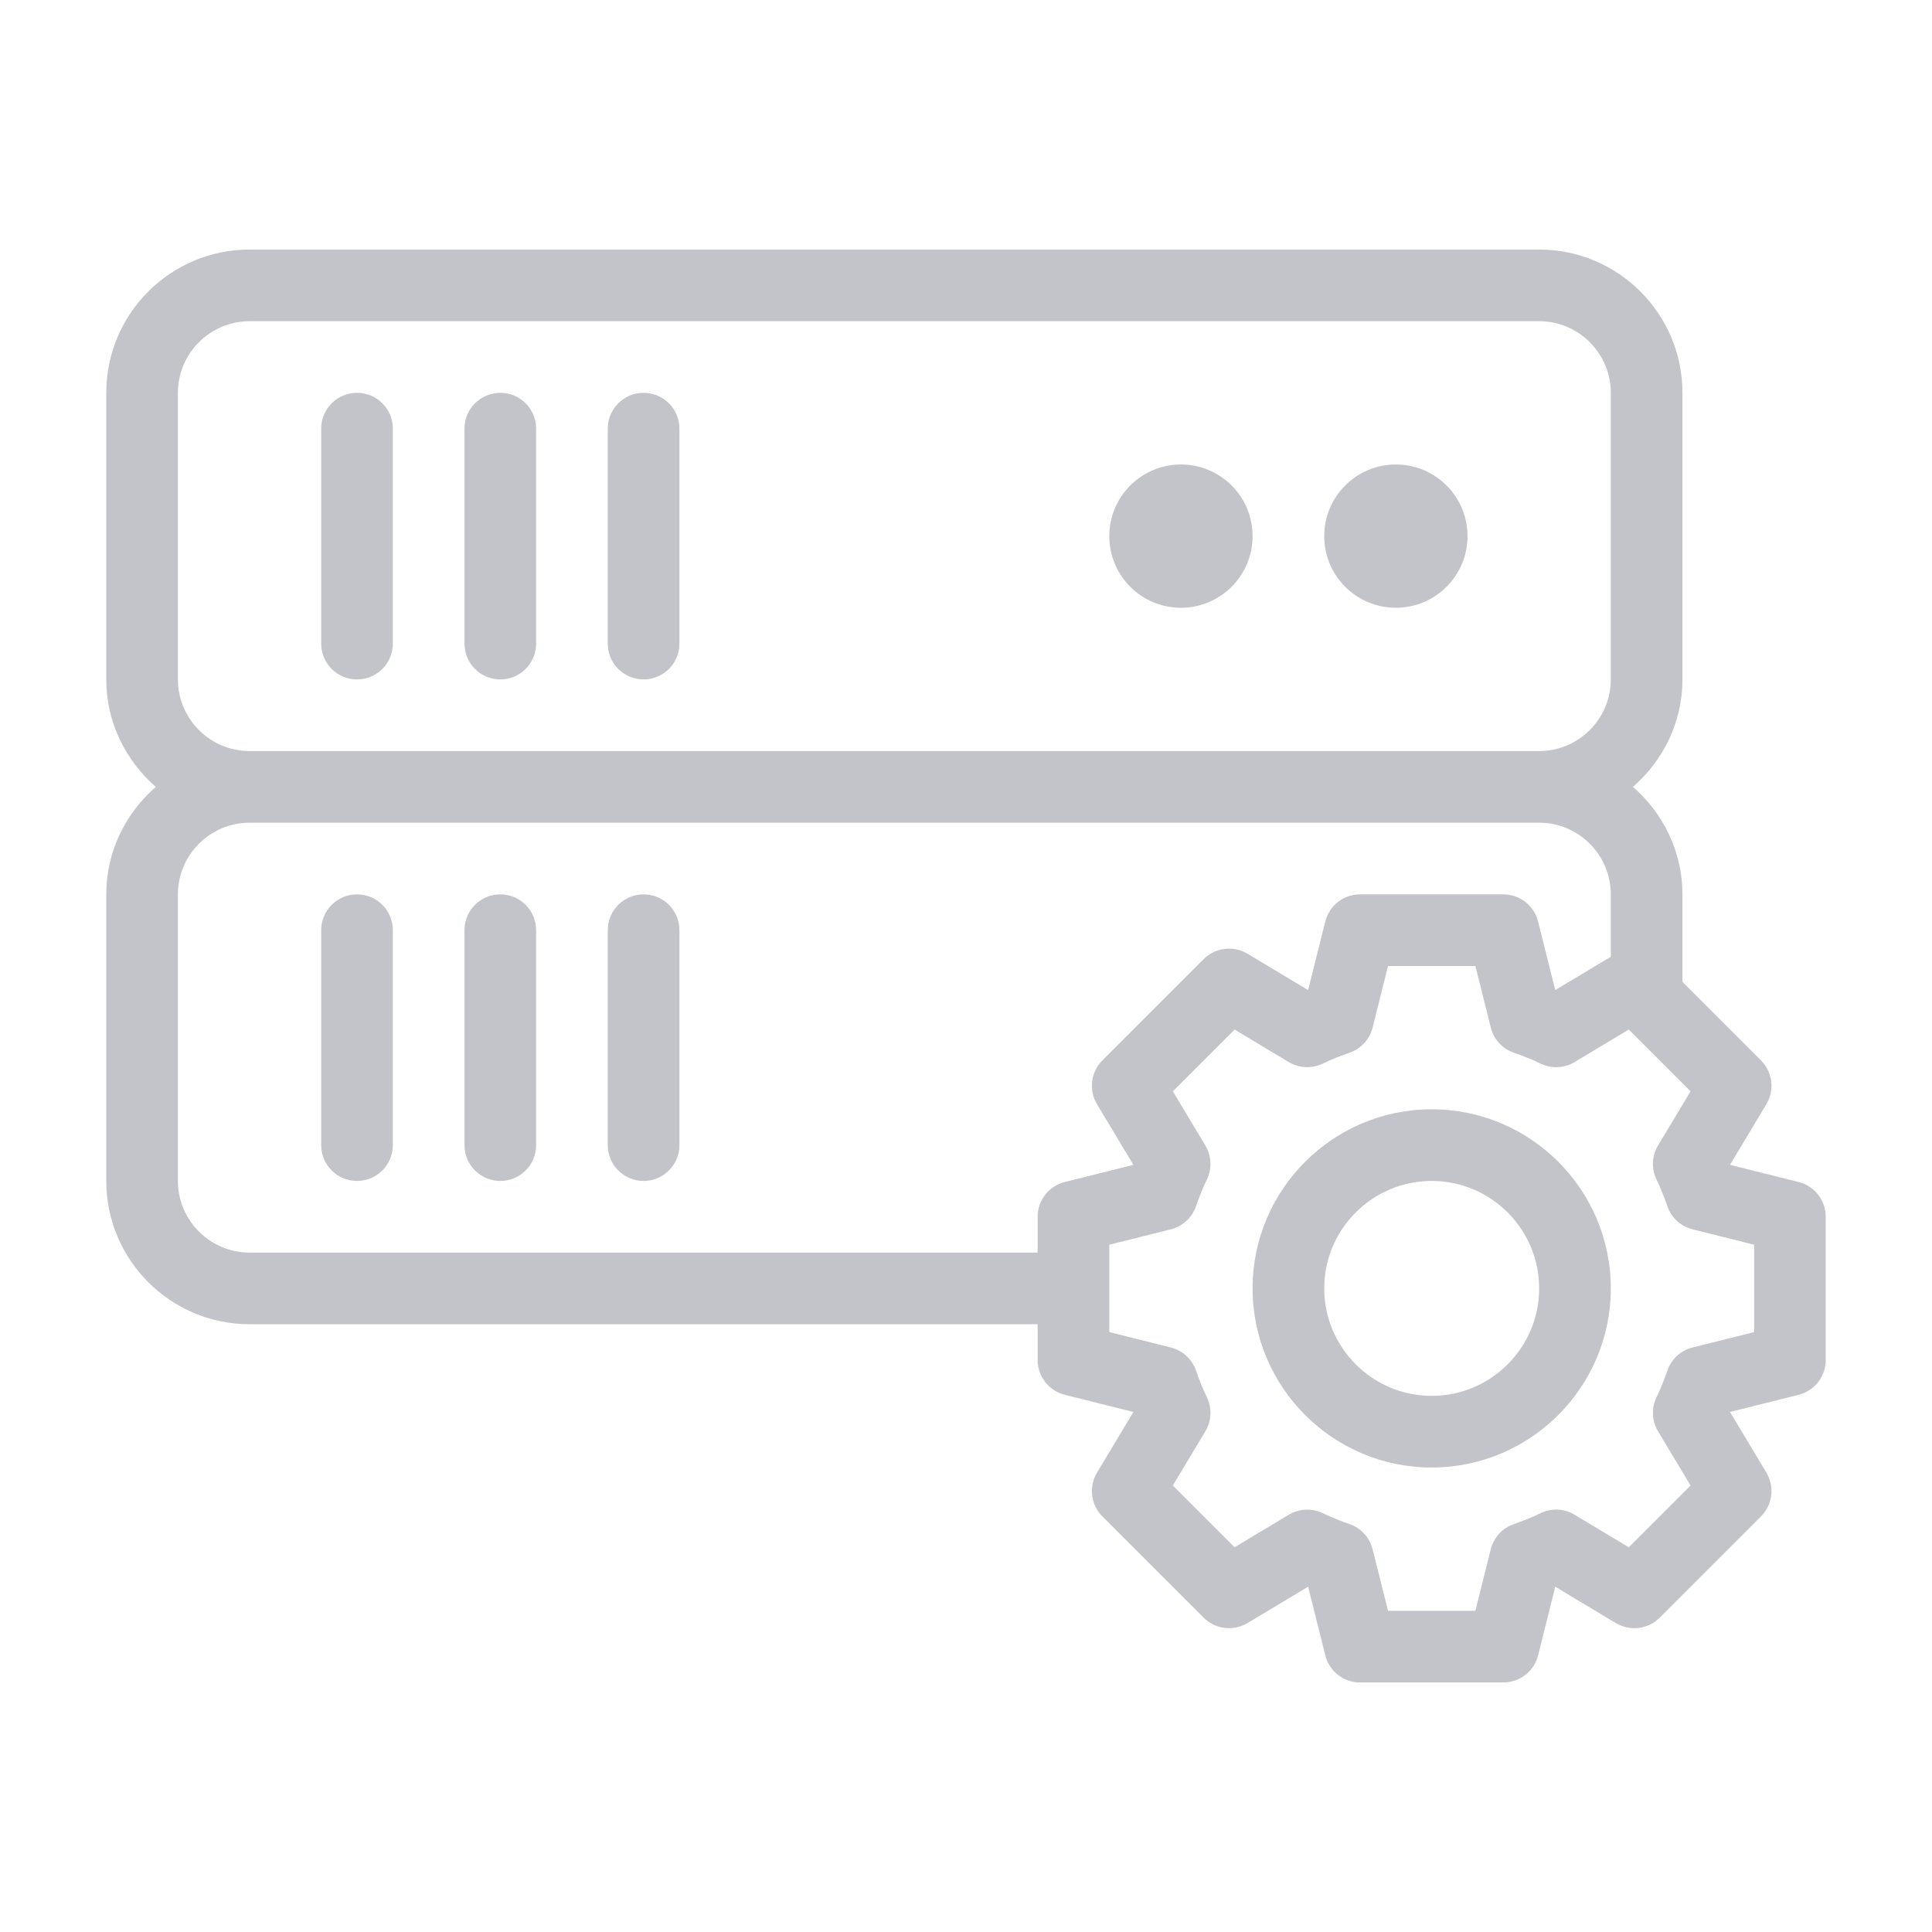 <svg xmlns="http://www.w3.org/2000/svg" xmlns:xlink="http://www.w3.org/1999/xlink" xmlns:svgjs="http://svgjs.com/svgjs" version="1.1" width="512" height="512" x="0" y="0" viewBox="0 0 512 512" style="enable-background:new 0 0 512 512" xml:space="preserve"><g transform="matrix(0.89,0,0,0.89,28.16,28.16)">
                                <g xmlns="http://www.w3.org/2000/svg">
                                    <g>
                                        <g>
                                            <path d="M503.927,320.323l-20.438-5.115l10.833-18.063c2.521-4.198,1.854-9.573-1.604-13.031l-23.385-23.385v-26.063     c0-12.805-5.784-24.174-14.741-32c8.957-7.826,14.741-19.195,14.741-32V85.333c0-23.531-19.135-42.667-42.667-42.667h-384     C19.135,42.667,0,61.802,0,85.333v85.333c0,12.805,5.784,24.174,14.741,32C5.784,210.492,0,221.862,0,234.667V320     c0,23.531,19.135,42.667,42.667,42.667h234.667v10.667c0,4.896,3.333,9.156,8.073,10.344l20.438,5.115l-10.833,18.063     c-2.521,4.198-1.854,9.573,1.604,13.031l30.167,30.167c3.438,3.458,8.823,4.094,13.031,1.604l18.063-10.833l5.115,20.438     c1.188,4.74,5.448,8.073,10.344,8.073H416c4.896,0,9.156-3.333,10.344-8.073l5.115-20.438l18.063,10.833     c4.208,2.5,9.583,1.865,13.031-1.604l30.167-30.167c3.458-3.458,4.125-8.833,1.604-13.031l-10.833-18.063l20.438-5.115     c4.74-1.188,8.073-5.448,8.073-10.344v-42.667C512,325.771,508.667,321.51,503.927,320.323z M21.333,85.333     C21.333,73.573,30.906,64,42.667,64h384C438.427,64,448,73.573,448,85.333v85.333c0,11.76-9.573,21.333-21.333,21.333h-384     c-11.76,0-21.333-9.573-21.333-21.333V85.333z M277.333,330.667v10.667H42.667c-11.76,0-21.333-9.573-21.333-21.333v-85.333     c0-11.76,9.573-21.333,21.333-21.333h384c11.76,0,21.333,9.573,21.333,21.333v18.59l-16.542,9.921l-5.115-20.438     c-1.188-4.74-5.448-8.073-10.344-8.073h-42.667c-4.896,0-9.156,3.333-10.344,8.073l-5.115,20.438l-18.063-10.833     c-4.198-2.5-9.573-1.865-13.031,1.604l-30.167,30.167c-3.458,3.458-4.125,8.833-1.604,13.031l10.833,18.063l-20.438,5.115     C280.667,321.51,277.333,325.771,277.333,330.667z M490.667,365.01l-18.323,4.583c-3.479,0.865-6.292,3.427-7.479,6.823     c-0.948,2.729-1.99,5.396-3.25,7.979c-1.573,3.25-1.406,7.063,0.448,10.156l9.688,16.135l-18.396,18.396l-16.135-9.688     c-3.104-1.875-6.917-2.052-10.156-0.448c-2.583,1.26-5.25,2.302-7.979,3.25c-3.396,1.188-5.958,4-6.823,7.479L407.677,448     h-26.021l-4.583-18.323c-0.865-3.479-3.427-6.292-6.823-7.479c-2.729-0.948-5.396-1.99-7.979-3.25     c-3.26-1.583-7.052-1.406-10.156,0.448l-16.135,9.688l-18.396-18.396l9.688-16.135c1.854-3.094,2.021-6.906,0.448-10.156     c-1.26-2.583-2.302-5.25-3.25-7.979c-1.188-3.396-4-5.958-7.479-6.823l-18.323-4.583V338.99l18.323-4.583     c3.479-0.865,6.292-3.427,7.479-6.823c0.948-2.729,1.99-5.396,3.25-7.979c1.573-3.25,1.406-7.063-0.448-10.156l-9.688-16.135     l18.396-18.396l16.135,9.688c3.083,1.854,6.885,2.01,10.156,0.448c2.583-1.26,5.25-2.302,7.979-3.25     c3.396-1.188,5.958-4,6.823-7.479L381.656,256h26.021l4.583,18.323c0.865,3.479,3.427,6.292,6.823,7.479     c2.729,0.948,5.396,1.99,7.979,3.25c3.25,1.573,7.073,1.417,10.156-0.448l16.135-9.688l18.396,18.396l-9.688,16.135     c-1.854,3.094-2.021,6.906-0.448,10.156c1.26,2.583,2.302,5.25,3.25,7.979c1.188,3.396,4,5.958,7.479,6.823l18.323,4.583V365.01z " fill="#c2c4c9" data-original="#000000"/>
                                            <path d="M394.667,298.667c-29.406,0-53.333,23.927-53.333,53.333s23.927,53.333,53.333,53.333S448,381.406,448,352     S424.073,298.667,394.667,298.667z M394.667,384c-17.646,0-32-14.354-32-32c0-17.646,14.354-32,32-32s32,14.354,32,32     C426.667,369.646,412.313,384,394.667,384z" fill="#c2c4c9" data-original="#000000"/>
                                            <path d="M74.667,170.667c5.896,0,10.667-4.771,10.667-10.667V96c0-5.896-4.771-10.667-10.667-10.667     C68.771,85.333,64,90.104,64,96v64C64,165.896,68.771,170.667,74.667,170.667z" fill="#c2c4c9" data-original="#000000"/>
                                            <path d="M117.333,170.667c5.896,0,10.667-4.771,10.667-10.667V96c0-5.896-4.771-10.667-10.667-10.667     c-5.896,0-10.667,4.771-10.667,10.667v64C106.667,165.896,111.438,170.667,117.333,170.667z" fill="#c2c4c9" data-original="#000000"/>
                                            <path d="M160,170.667c5.896,0,10.667-4.771,10.667-10.667V96c0-5.896-4.771-10.667-10.667-10.667S149.333,90.104,149.333,96v64     C149.333,165.896,154.104,170.667,160,170.667z" fill="#c2c4c9" data-original="#000000"/>
                                            <circle cx="384" cy="128" r="21.333" fill="#c2c4c9" data-original="#000000"/>
                                            <circle cx="320" cy="128" r="21.333" fill="#c2c4c9" data-original="#000000"/>
                                            <path d="M74.667,234.667c-5.896,0-10.667,4.771-10.667,10.667v64C64,315.229,68.771,320,74.667,320     c5.896,0,10.667-4.771,10.667-10.667v-64C85.333,239.438,80.563,234.667,74.667,234.667z" fill="#c2c4c9" data-original="#000000"/>
                                            <path d="M117.333,234.667c-5.896,0-10.667,4.771-10.667,10.667v64c0,5.896,4.771,10.667,10.667,10.667     c5.896,0,10.667-4.771,10.667-10.667v-64C128,239.438,123.229,234.667,117.333,234.667z" fill="#c2c4c9" data-original="#000000"/>
                                            <path d="M160,234.667c-5.896,0-10.667,4.771-10.667,10.667v64c0,5.896,4.771,10.667,10.667,10.667s10.667-4.771,10.667-10.667     v-64C170.667,239.438,165.896,234.667,160,234.667z" fill="#c2c4c9" data-original="#000000"/>
                                        </g>
                                    </g>
                                </g>
                                <g xmlns="http://www.w3.org/2000/svg">
                                </g>
                                <g xmlns="http://www.w3.org/2000/svg">
                                </g>
                                <g xmlns="http://www.w3.org/2000/svg">
                                </g>
                                <g xmlns="http://www.w3.org/2000/svg">
                                </g>
                                <g xmlns="http://www.w3.org/2000/svg">
                                </g>
                                <g xmlns="http://www.w3.org/2000/svg">
                                </g>
                                <g xmlns="http://www.w3.org/2000/svg">
                                </g>
                                <g xmlns="http://www.w3.org/2000/svg">
                                </g>
                                <g xmlns="http://www.w3.org/2000/svg">
                                </g>
                                <g xmlns="http://www.w3.org/2000/svg">
                                </g>
                                <g xmlns="http://www.w3.org/2000/svg">
                                </g>
                                <g xmlns="http://www.w3.org/2000/svg">
                                </g>
                                <g xmlns="http://www.w3.org/2000/svg">
                                </g>
                                <g xmlns="http://www.w3.org/2000/svg">
                                </g>
                                <g xmlns="http://www.w3.org/2000/svg">
                                </g>
                                </g>
                            </svg>